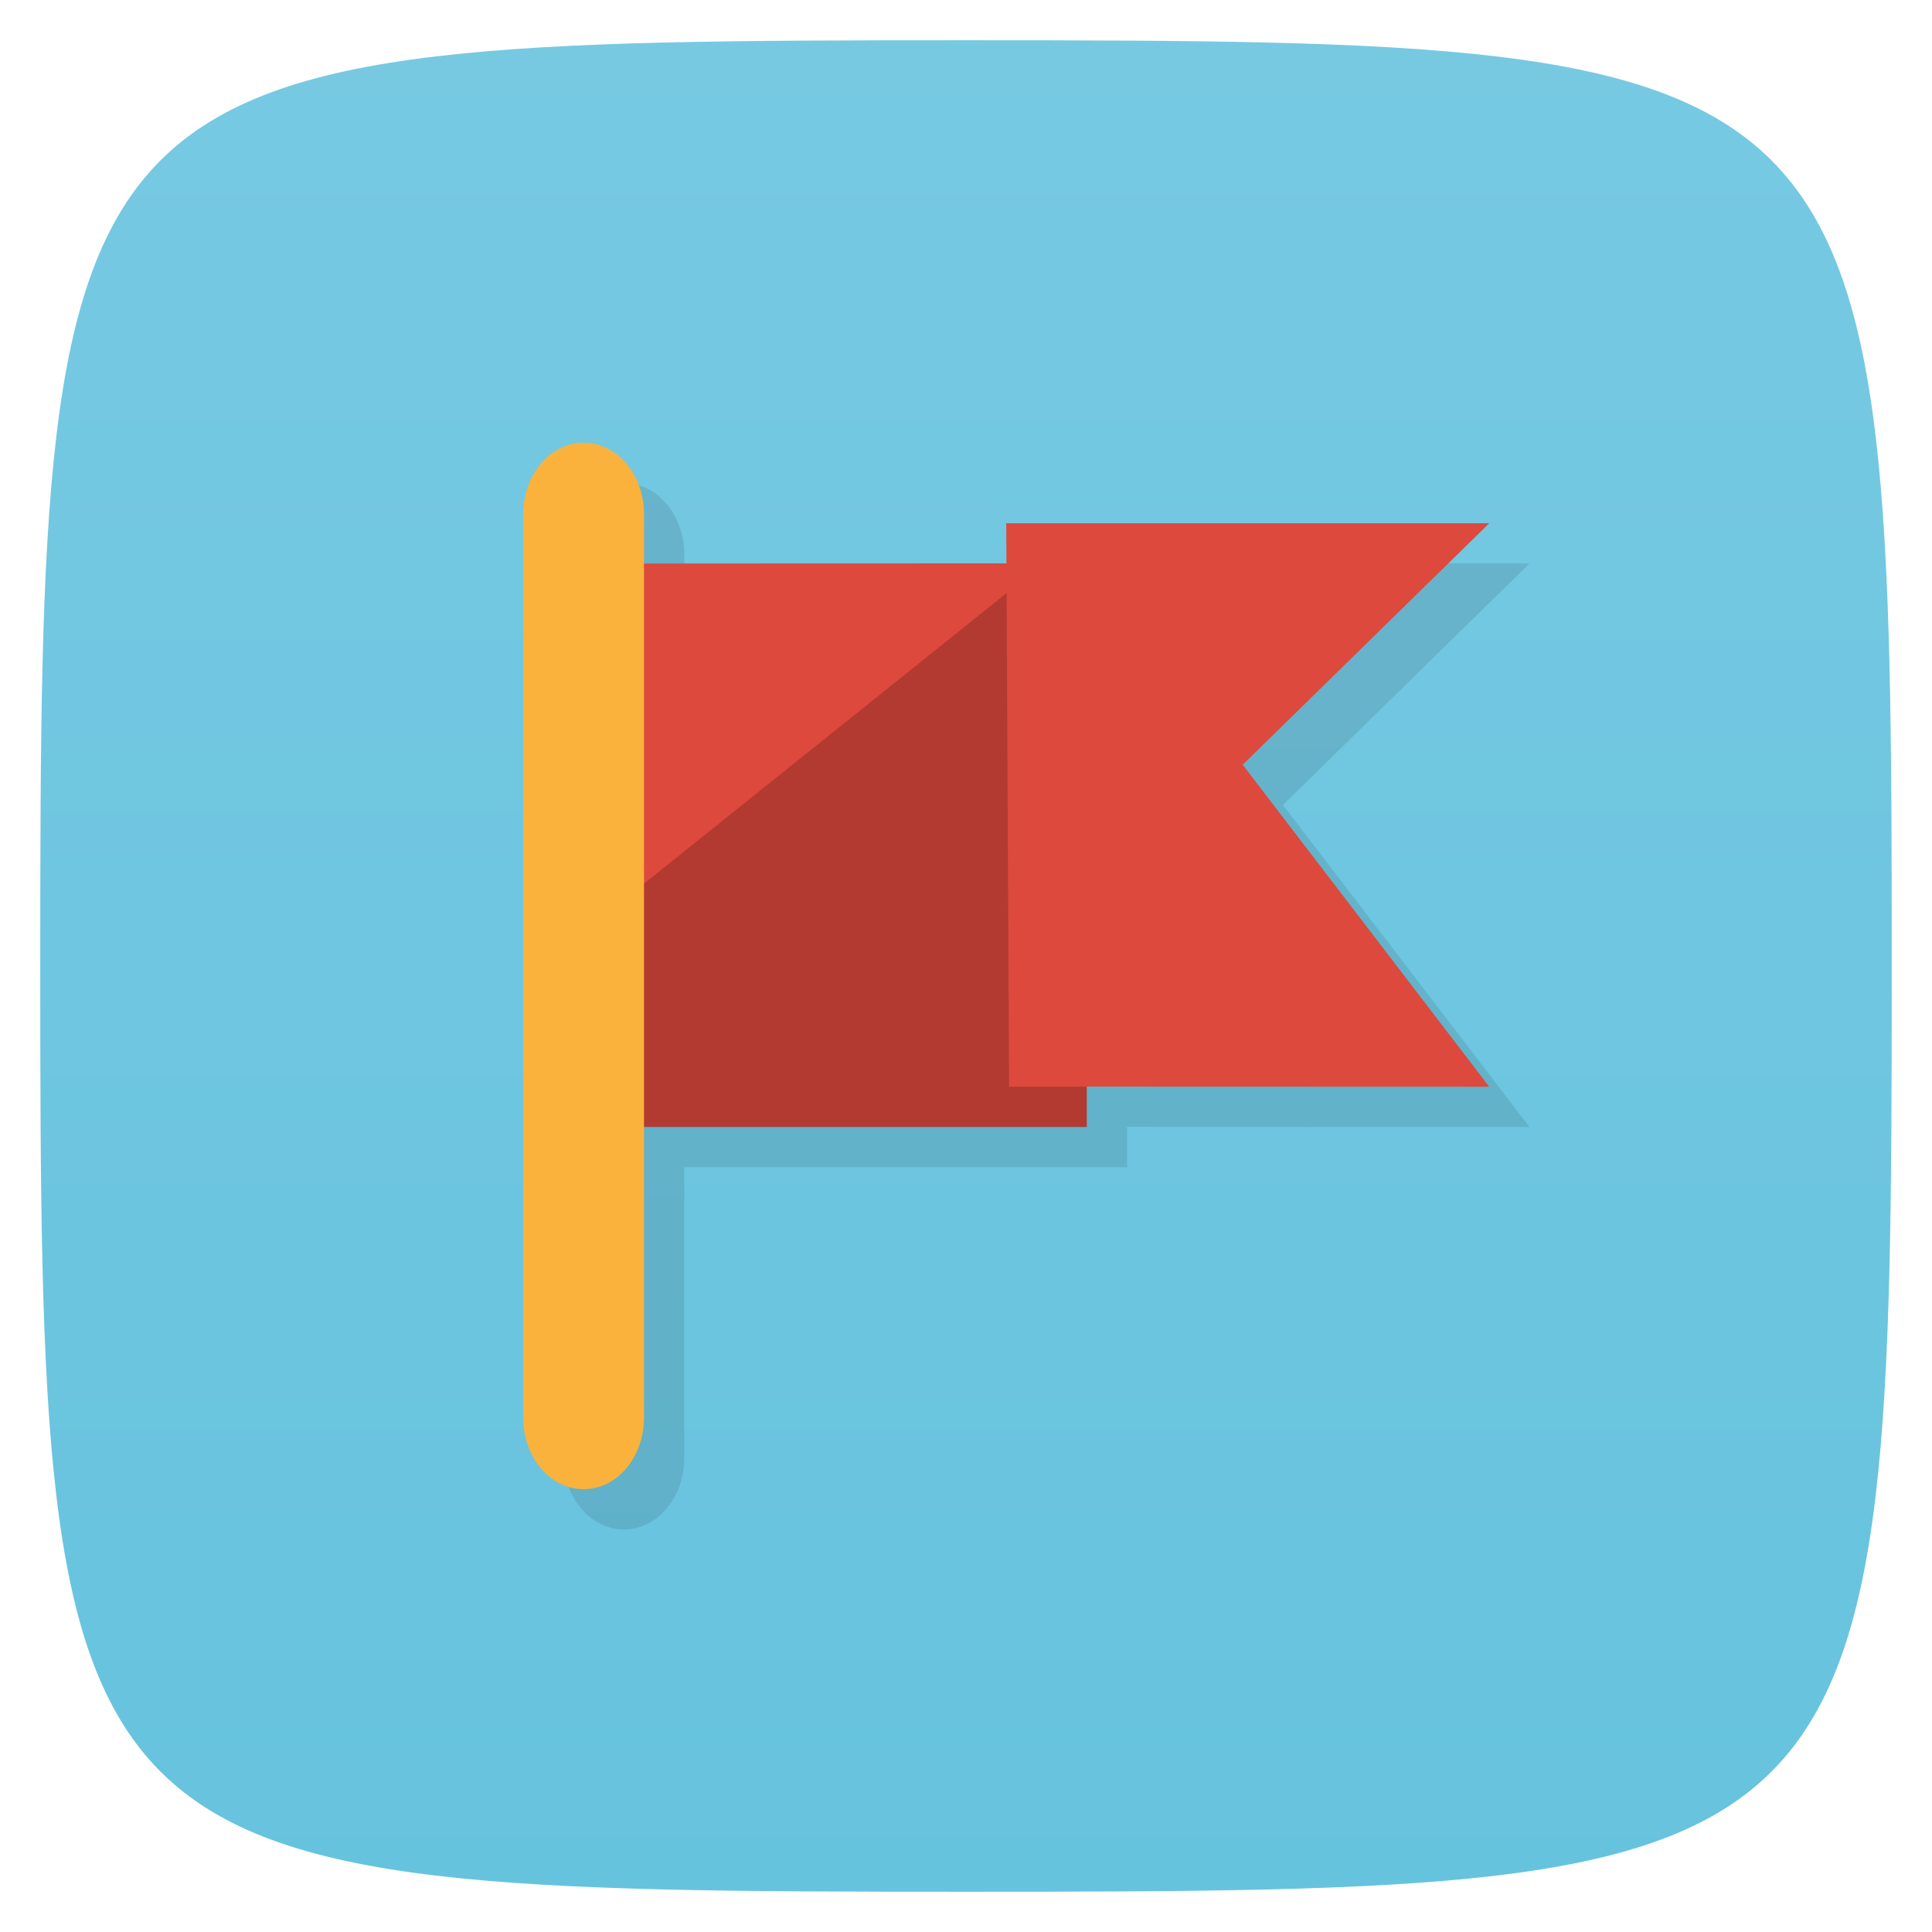 <svg viewBox="0 0 48 48" xmlns="http://www.w3.org/2000/svg" xmlns:xlink="http://www.w3.org/1999/xlink">
  <linearGradient id="a" gradientTransform="matrix(0 -1 1 0 -0 48)" gradientUnits="userSpaceOnUse" x1="1" x2="47">
    <stop offset="0" stop-color="#66c3de"/>
    <stop offset="1" stop-color="#77c9e2"/>
  </linearGradient>
  <path d="m47 24c0 22.703-.297 23-23 23-22.703 0-23-.297-23-23 0-22.703.297-23 23-23 22.703 0 23 .297 23 23z" fill="url(#a)"/>
  <g opacity=".1" transform="translate(1 1)">
    <path d="m15 14l12-.004v14h-12m0-14"/>
    <use xlink:href="#b"/>
    <path d="m14.5 11c .828 0 1.5.793 1.5 1.773v22.453c0 .98-.672 1.773-1.5 1.773-.828 0-1.5-.793-1.5-1.773v-22.453c0-.98.672-1.773 1.5-1.773m0 0"/>
    <path d="m25 13l .07 13.996 11.93.004-6.125-8 6.125-6m-12 0"/>
  </g>
  <path d="m15 14l12-.004v14h-12m0-14" fill="#de493d"/>
  <path id="b" d="m27 14h-1.074l-10.926 8.754v5.25h12m0-14" fill-opacity=".2"/>
  <path d="m14.5 11c .828 0 1.5.793 1.5 1.773v22.453c0 .98-.672 1.773-1.5 1.773-.828 0-1.5-.793-1.5-1.773v-22.453c0-.98.672-1.773 1.5-1.773m0 0" fill="#fbb23c"/>
  <path d="m25 13l .07 13.996 11.93.004-6.125-8 6.125-6m-12 0" fill="#de493d"/>
</svg>
